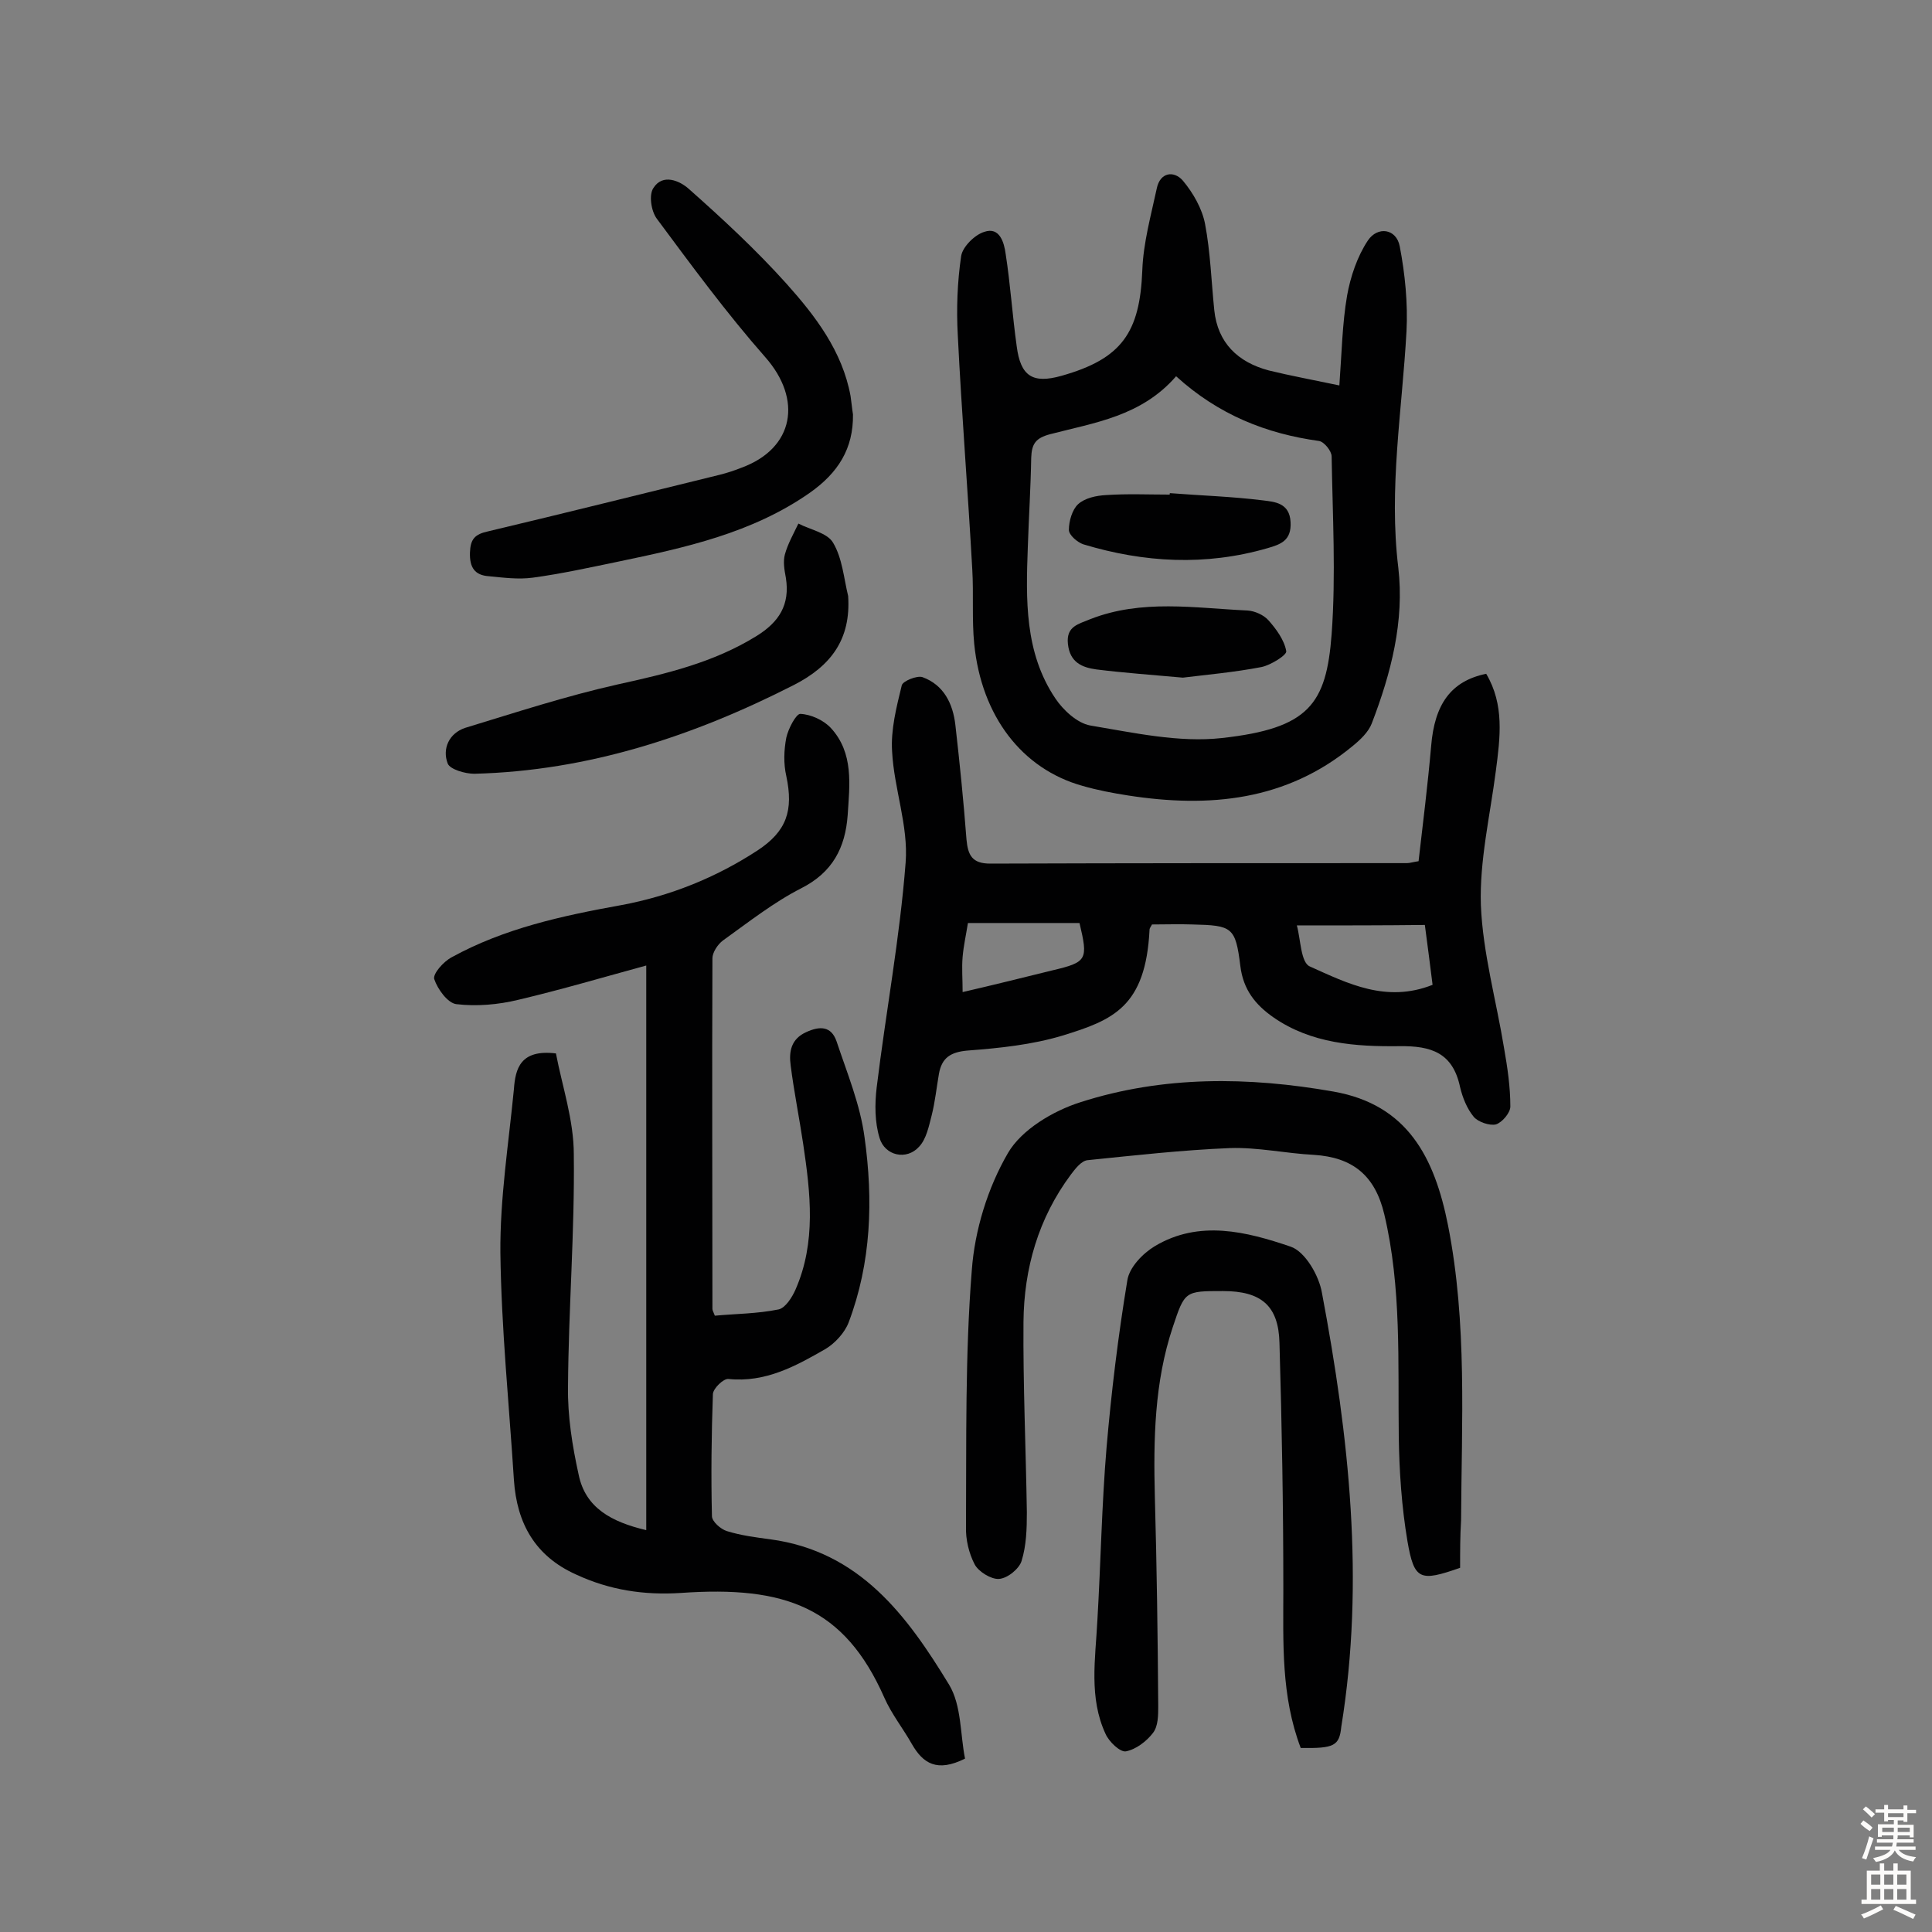 <svg enable-background="new 0 0 400 400" viewBox="0 0 400 400" xmlns="http://www.w3.org/2000/svg"><rect x="0" y="0" width="400" height="400" fill="#808080" stroke="none"/><g fill="#010102"><path d="m115.1 218.1c1.3 6.8 3.7 13.8 3.7 20.9.2 16-1.1 32.1-1.2 48.1-.1 6.1.9 12.3 2.2 18.2 1.4 6.9 6.8 9.8 14 11.5 0-39 0-77.7 0-116.9-8.8 2.4-17.6 5-26.5 7.1-4.1 1-8.6 1.4-12.8.9-1.8-.2-3.9-3.1-4.6-5.2-.3-1.1 1.9-3.6 3.6-4.5 10.9-6 22.9-8.6 35.1-10.8 10.2-1.9 19.6-5.7 28.2-11.3 6.1-4 7.5-8.3 6-15.4-.6-2.6-.5-5.4 0-8 .4-1.8 2-4.9 2.9-4.9 2.2.1 4.8 1.3 6.3 2.9 4.8 5.2 3.9 11.8 3.5 18.1-.5 6.7-3.1 11.8-9.6 15.1-5.7 2.9-10.9 7-16.2 10.8-1.1.8-2.2 2.5-2.2 3.7-.1 24.2 0 48.4 0 72.6 0 .3.2.6.5 1.4 4.3-.4 8.8-.4 13.2-1.3 1.4-.3 2.8-2.5 3.5-4.1 4.3-9.8 3.1-20 1.6-30.1-.8-5.4-1.9-10.8-2.6-16.3-.4-2.9.1-5.5 3.2-6.9 2.8-1.3 5.2-1.3 6.3 1.9 2.2 6.6 4.9 13.1 5.8 19.9 1.8 12.9 1.4 25.9-3.3 38.3-.8 2.1-2.8 4.3-4.8 5.5-6.1 3.5-12.4 7-20.1 6.2-1-.1-3.1 1.9-3.2 3.1-.3 8.4-.4 16.9-.2 25.3 0 1.1 1.8 2.7 3.1 3.1 2.9.9 6 1.3 9 1.7 18.5 2.5 28.3 15.8 37 30.1 2.6 4.3 2.3 10.4 3.3 15.3-5.8 2.9-8.7 1-11-3-1.8-3.2-4.2-6.2-5.7-9.6-8.3-18.8-20.6-23.2-42.1-21.7-7.7.5-14.8-.6-21.7-3.8-8.5-3.8-12.3-10.6-12.9-19.6-1-15.7-2.6-31.3-2.8-47-.1-11.3 1.7-22.6 2.8-33.9.3-4.2 1.3-8.3 8.7-7.4z"/><path d="m293.7 178.3c.9-7.8 1.9-15.8 2.6-23.8.7-8.7 4.1-13.5 11.4-15 3.8 6.4 2.9 13.2 2 20.1-1.2 9.3-3.4 18.6-3.1 27.8.4 9.9 3.2 19.8 4.8 29.6.7 4 1.3 8 1.3 12.1 0 1.3-1.7 3.3-3 3.7-1.3.3-3.7-.5-4.6-1.6-1.4-1.7-2.3-4-2.8-6.1-1.5-7.1-5.9-8.6-12.6-8.5-9 .1-18.2-.5-26.1-6-3.7-2.6-6.2-5.7-6.8-10.6-1-8.1-1.7-8.4-9.9-8.6-2.8-.1-5.5 0-8.4 0-.1.3-.5.7-.5 1.1-.8 16-7.6 18.7-18 21.9-6.3 1.9-13 2.6-19.6 3.1-3.6.3-5.4 1.5-6 4.8-.5 2.9-.8 5.8-1.5 8.6-.6 2.3-1.1 4.9-2.6 6.5-2.6 2.9-7.1 1.9-8.2-1.8-1-3.3-1-7-.6-10.4 1.9-15.6 4.8-31 6-46.6.6-7.6-2.4-15.3-2.8-23-.3-4.5.9-9.2 2-13.7.2-.9 3.2-2.1 4.3-1.7 4.4 1.6 6.3 5.5 6.8 9.9.9 7.9 1.7 15.8 2.3 23.7.3 3.3 1.2 5 4.9 5 28.8-.1 57.5-.1 86.3-.1.6 0 1.1-.2 2.4-.4zm-25.2 13.3c.8 2.9.8 7.7 2.7 8.5 7.8 3.5 15.8 7.6 25.4 3.8-.5-4-1-7.9-1.6-12.4-8.7.1-17.1.1-26.5.1zm-68.1-.5c-.4 2.5-.9 4.7-1.1 7s0 4.6 0 7.3c6.5-1.5 12.5-3 18.6-4.5 7.2-1.7 7.4-2.2 5.6-9.8-7.7 0-15.4 0-23.1 0z"/><path d="m277.3 79.8c.5-6.8.6-12.8 1.6-18.6.7-3.9 2.1-8.1 4.3-11.4 2-3 5.9-2.5 6.6 1.2 1.1 5.7 1.7 11.8 1.4 17.6-.9 16.3-3.7 32.5-1.7 48.9 1.3 11.1-1.5 21.9-5.5 32.3-.7 1.8-2.4 3.4-4 4.7-13.7 11.3-29.6 12.8-46.4 10.2-3.2-.5-6.4-1.1-9.5-2-12.5-3.5-20.9-14.4-22.4-29.4-.5-5.1-.1-10.3-.4-15.4-.9-16.2-2.2-32.3-3-48.5-.3-5.4-.1-11 .7-16.4.3-1.9 2.8-4.4 4.8-5 3.2-1.1 4.1 2.3 4.4 4.5 1 6.4 1.4 12.8 2.3 19.2.8 6.2 3.3 7.8 9.3 6.1 12.4-3.5 16.2-8.9 16.7-21.8.2-5.7 1.8-11.4 3-17 .7-3.4 3.6-3.7 5.4-1.6 2.1 2.5 4 5.8 4.6 9 1.1 5.8 1.3 11.9 1.9 17.8.7 6.8 4.9 10.8 11.3 12.5 4.5 1.1 8.9 1.9 14.6 3.1zm-33.8-1.9c-7.2 8.3-16.9 9.6-26.1 12-3 .8-3.8 2-3.9 4.9-.1 6.1-.5 12.3-.7 18.4-.4 10.9-.7 21.9 5.7 31.4 1.6 2.4 4.5 5.1 7.2 5.6 9 1.5 18.4 3.6 27.3 2.6 18-2 21.6-7 22.7-21.5.9-12.2.2-24.6 0-36.8 0-1.1-1.5-3-2.6-3.2-10.9-1.5-20.8-5.4-29.6-13.4z"/><path d="m302.3 324.6c-8.3 2.9-9.5 2.6-10.9-5.5-1.2-7.1-1.7-14.5-1.8-21.7-.2-15.4.6-30.8-3-46-1.9-8-6.5-11.8-14.6-12.3-5.8-.3-11.6-1.6-17.4-1.4-9.8.4-19.6 1.5-29.4 2.5-1.3.1-2.6 1.8-3.5 3-6.7 9-9.7 19.4-9.8 30.5-.1 13.1.5 26.3.7 39.4 0 3.4-.1 6.9-1.1 10.1-.5 1.6-2.9 3.6-4.7 3.7-1.6.1-4.2-1.5-5-3-1.2-2.3-1.9-5.2-1.8-7.9.1-17.7-.2-35.4 1.2-53 .6-8.3 3.3-17.1 7.5-24.3 2.8-4.8 9.3-8.7 15-10.5 17.1-5.5 34.8-5.3 52.4-2.2 15.3 2.7 20.9 13.6 23.7 27.7 4 20.3 2.8 40.7 2.7 61.1-.2 3.2-.2 6.4-.2 9.8z"/><path d="m269.3 361.9c-4.1-10.8-3.6-21.8-3.6-32.8 0-17-.3-34-.8-51.1-.2-7.7-3.8-10.7-11.7-10.7s-7.9 0-10.4 7.5c-3.8 11.4-4 23.2-3.7 35.1.4 14.4.6 28.9.7 43.3 0 1.9 0 4.2-1.1 5.6-1.3 1.7-3.5 3.4-5.6 3.8-1.2.2-3.5-2-4.2-3.6-3.5-7.5-2.1-15.6-1.7-23.5.7-11.9.9-23.9 1.9-35.8 1-11.6 2.4-23.1 4.3-34.6.4-2.7 3.2-5.6 5.7-7.1 9.2-5.5 19-3 28.1.1 3 1 5.9 6 6.5 9.6 5.6 29.7 8.9 59.6 4 89.8-.4 4-1.5 4.5-8.4 4.4z"/><path d="m176.6 85.8c.1 7.1-3.1 12.1-8.9 16.2-12 8.4-25.9 11.4-39.8 14.3-5.8 1.2-11.7 2.5-17.6 3.3-3 .4-6 0-9.1-.3-2.9-.2-4-1.8-3.9-4.9.1-2.8 1-3.8 3.8-4.4 16-3.8 32-7.8 47.9-11.7 1.6-.4 3.1-.9 4.6-1.5 10.8-4 12.6-14.1 4.8-22.9-8-9.1-15.2-18.9-22.4-28.6-1.2-1.6-1.7-5-.7-6.4 1.9-3 5.4-1.5 7.3.2 7 6.2 13.9 12.6 20.2 19.6 6 6.7 11.6 14 13.3 23.3.2 1.3.3 2.6.5 3.8z"/><path d="m175.6 123.4c.6 9-3.6 14.5-11.2 18.4-20.8 10.6-42.6 17.8-66.2 18.4-1.9 0-5-.9-5.5-2.1-1.2-3.1.3-6.3 3.6-7.4 10.5-3.2 20.9-6.6 31.6-9 10-2.2 19.8-4.5 28.7-10 4.7-2.9 7-6.5 6.1-12.1-.3-1.6-.6-3.3-.2-4.8.6-2.2 1.8-4.3 2.8-6.4 2.5 1.3 6 1.9 7.2 4 1.9 3.2 2.2 7.3 3.1 11z"/><path d="m244.9 140.3c-6.6-.6-12.3-1-17.9-1.7-2.9-.4-5.5-1.4-5.9-5.3-.4-3.7 2.3-4.1 4.6-5.1 10.7-4.2 21.7-2.3 32.6-1.8 1.5.1 3.3.9 4.3 2 1.6 1.8 3.3 4.1 3.7 6.4.2.8-3.2 2.9-5.1 3.3-5.7 1.1-11.5 1.6-16.3 2.2z"/><path d="m242.2 102.1c6.4.5 12.9.7 19.3 1.5 2.4.3 5.5.5 5.7 4.5.2 3.8-2 4.6-4.8 5.4-12.8 3.7-25.5 3-38.1-.8-1.2-.4-3-1.9-3-3 0-1.8.7-4.2 1.9-5.3 1.4-1.3 3.8-1.8 5.8-1.9 4.4-.3 8.8-.1 13.1-.1.1 0 .1-.1.1-.3z"/></g><path d="m385.2 377.6.6-.7c.6.4 1.3.9 1.9 1.5l-.6.7c-.8-.5-1.4-1-1.9-1.5zm.3 7.1c.6-1.4 1.1-2.9 1.5-4.5.3.1.6.3.9.4-.5 1.4-1 2.9-1.5 4.4zm.2-10.1.6-.6c.7.5 1.3 1.1 1.9 1.6l-.7.7c-.6-.6-1.2-1.2-1.8-1.7zm8.4-.8h.8v.9h1.8v.7h-1.8v1.8h-.8v-.3h-1.2v.9h3.3v2.6h-.8v-.4h-2.5c0 .3 0 .6-.1.8h3.4v.7h-3.5c0 .3-.1.6-.1.8h4v.7h-3.5c.7.9 1.9 1.3 3.6 1.5-.2.2-.4.5-.6.9-1.9-.3-3.2-1.1-3.8-2.3-.5 1.1-1.8 2-3.9 2.4-.2-.3-.4-.5-.6-.8 1.9-.4 3.1-.9 3.6-1.7h-3.2v-.7h3.5c.1-.2.1-.5.2-.8h-3.3v-.7h3.4c0-.2 0-.5 0-.8h-2.4v.3h-.8v-2.6h3.3v-.9h-1.2v.3h-.8v-1.8h-1.8v-.7h1.8v-.9h.8v.9h3.2zm-4.4 5.5h2.4c0-.3 0-.6 0-.9h-2.4zm1.2-3.1h3.2v-.8h-3.2zm4.4 2.2h-2.4v.9h2.5v-.9z" fill="#fcfbfa"/><path d="m389.2 385.8h.9v1.5h1.9v-1.5h.9v1.5h2.7v6h1.1v.9h-11.3v-.9h1.1v-6h2.7zm.2 8.7.5.8c-1.2.6-2.5 1.3-4 1.9-.2-.3-.3-.6-.6-.8 1.6-.6 3-1.3 4.1-1.9zm-2-4.3h1.9v-2.1h-1.9zm0 3.1h1.9v-2.2h-1.9zm2.7-3.1h1.9v-2.1h-1.9zm0 3.1h1.9v-2.2h-1.9zm2.4 1.3c1.4.6 2.7 1.2 4.1 1.8l-.5.9c-1.5-.7-2.8-1.4-4.1-1.9zm2.2-6.5h-1.9v2.1h1.9zm-1.9 5.2h1.9v-2.2h-1.9z" fill="#fcfbfa"/></svg>